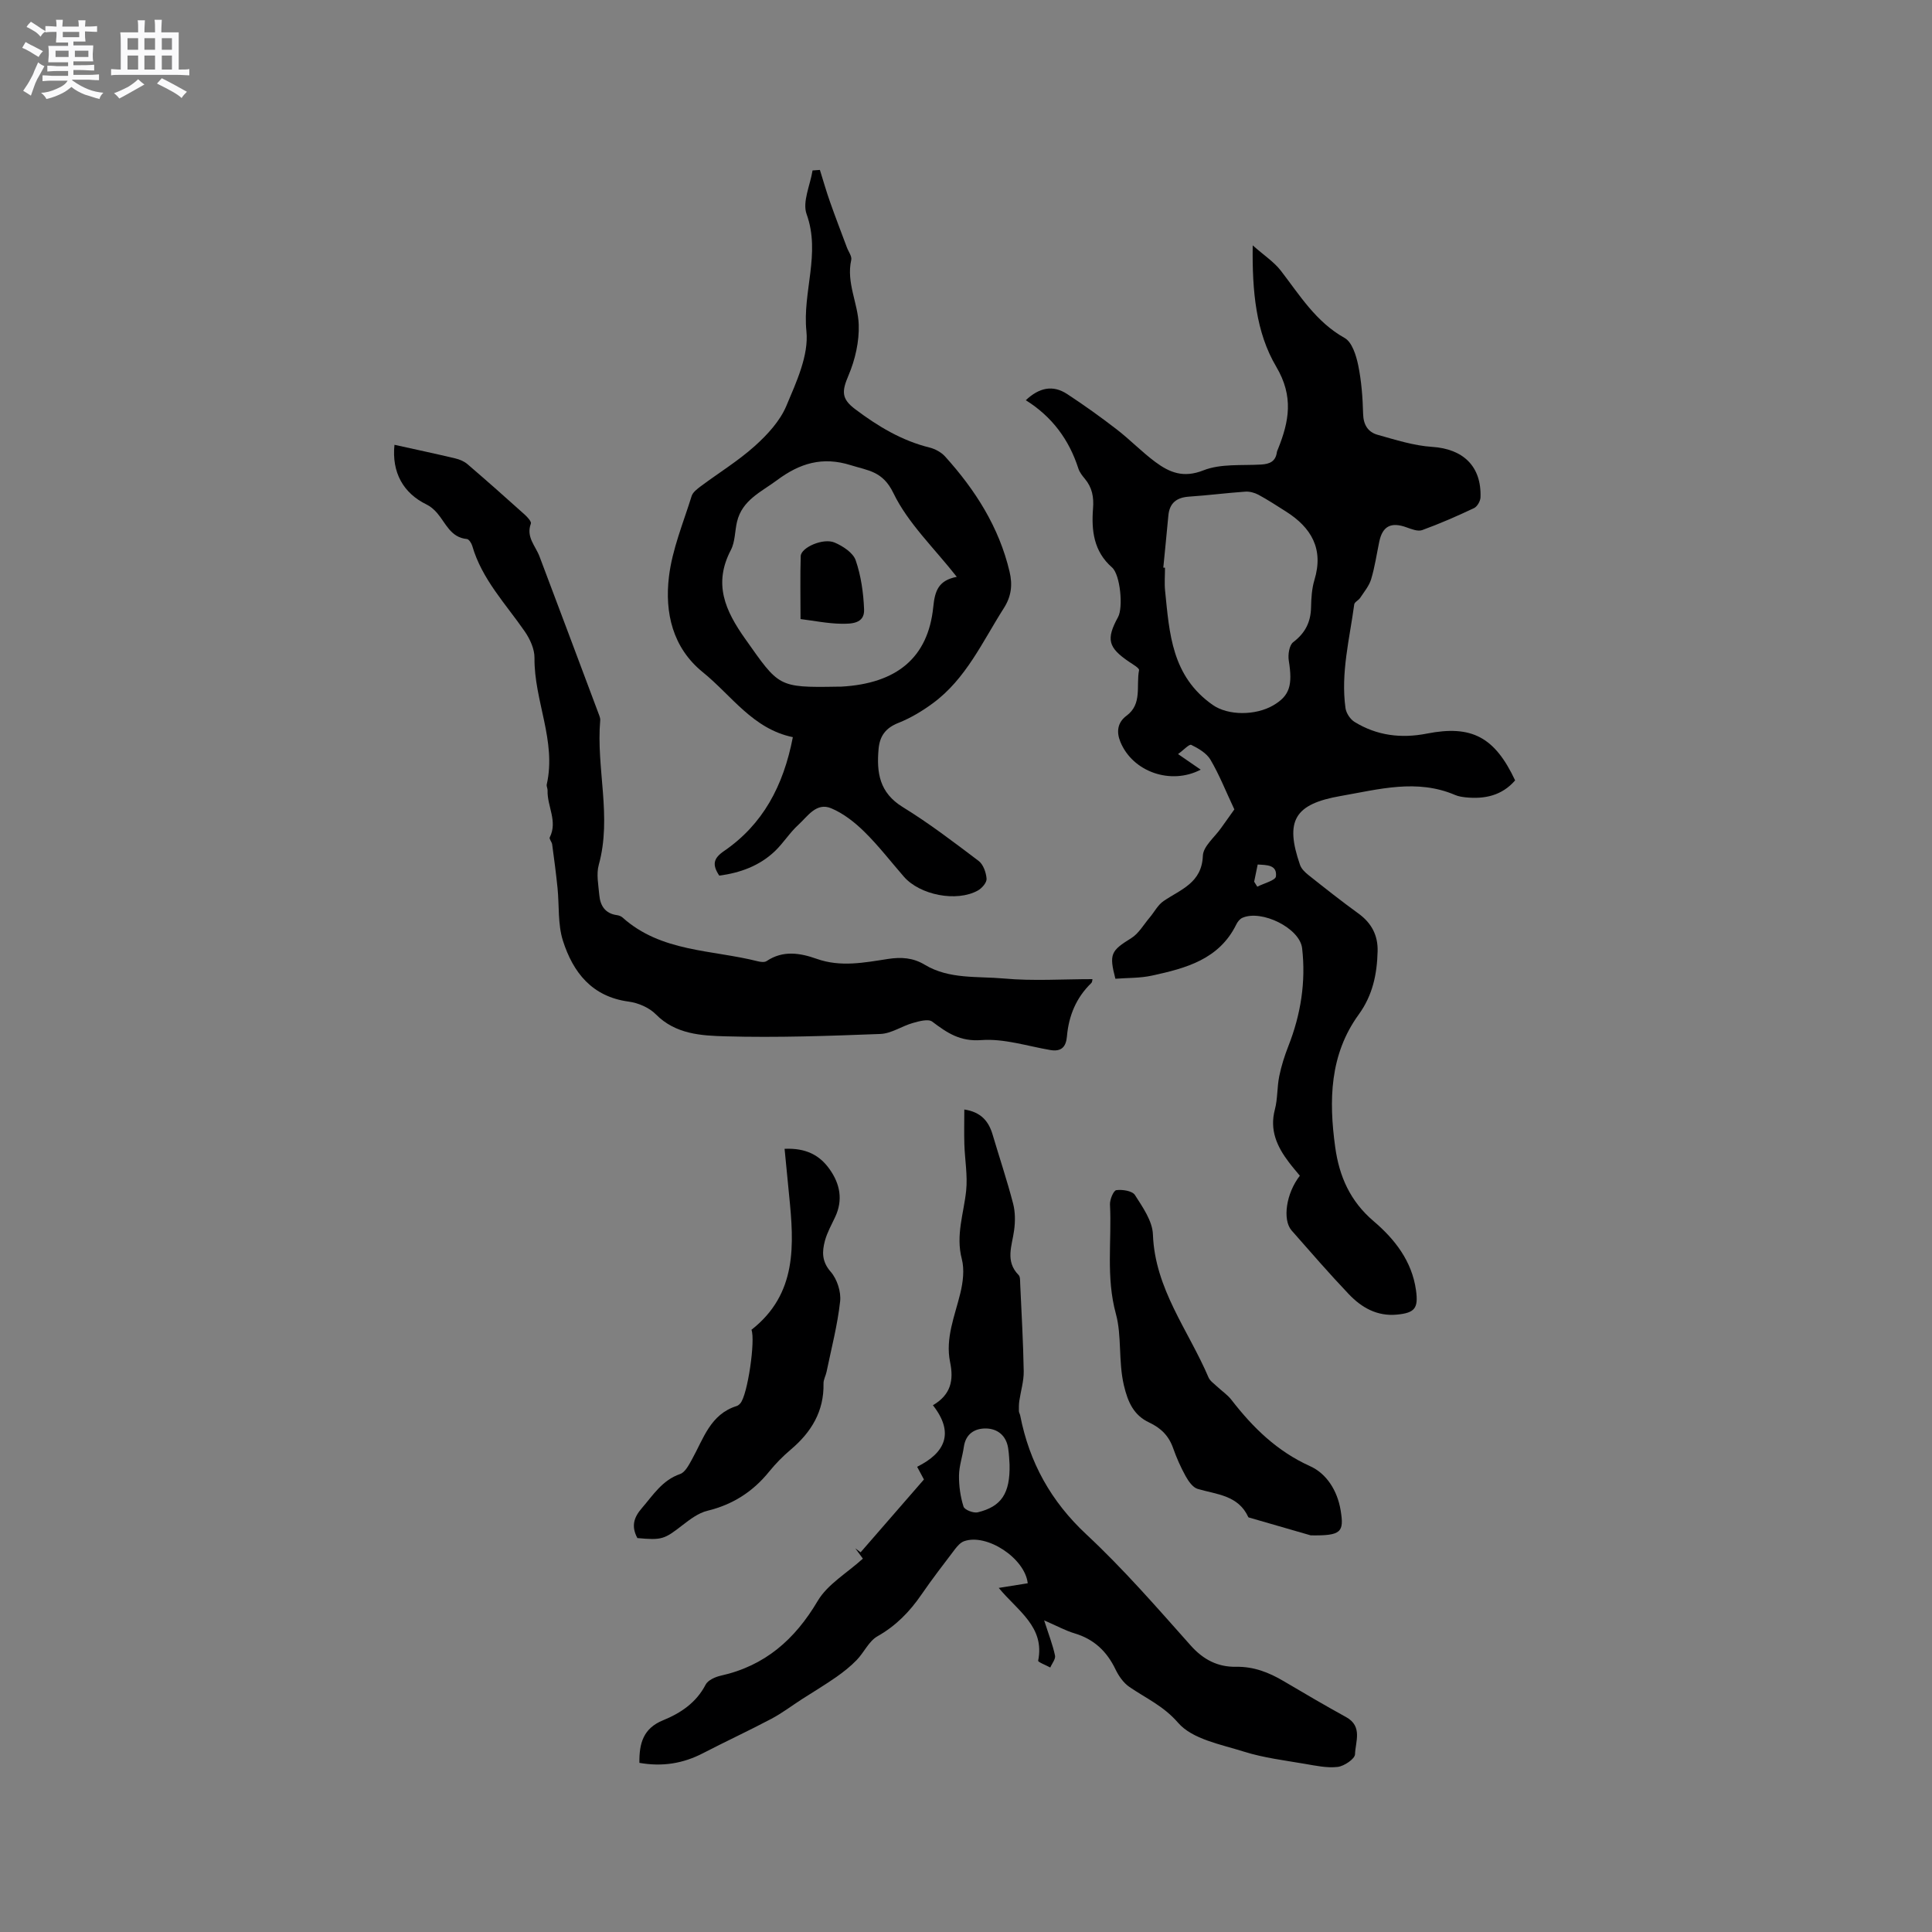 <svg enable-background="new 0 0 400 400" viewBox="0 0 400 400" xmlns="http://www.w3.org/2000/svg"><rect x="0" y="0" width="400" height="400" fill="#808080" stroke="none"/><path d="m6.8 9.5c.6.3 1.3.7 2.1 1.1-.4.4-.7.8-.9 1.2-.7-.4-1.3-.8-1.8-1.1s-1.1-.6-1.6-.8c.2-.4.5-.8.7-1.2.4.2.8.5 1.5.8zm.9 6.9c-.3.6-.5 1.1-.7 1.7s-.4 1.1-.6 1.7c-.6-.4-1.1-.7-1.6-1 .7-1 1.2-1.8 1.5-2.4.3-.5.6-1.1.8-1.7.3-.6.5-1.2.8-1.8.3.3.8.6 1.3.8-.7 1.3-1.2 2.2-1.5 2.7zm.1-11c.4.3 1 .7 1.7 1.1-.5.2-.8.6-1.1 1.1-.5-.6-1-1-1.4-1.2s-.9-.6-1.5-.8c.2-.4.5-.7.9-1.1.5.3.9.6 1.4.9zm10.5 13.1c1 .4 2 .6 3.1.7-.4.4-.7.8-.8 1.3-.9-.2-1.9-.6-3-.9-1-.4-2-.9-2.8-1.6-.5.4-1.1.9-1.9 1.3s-1.9.9-3.3 1.2c-.1-.3-.5-.8-1.1-1.3 1 0 2.1-.3 3.2-.8 1.2-.5 1.9-1 2.3-1.7h-3.2c-.4 0-1 0-2 .1v-1.2c1 0 1.7.1 2 .1h3.3v-1h-2.3c-.2 0-.9 0-2 .1v-1.2c1.2 0 1.9.1 2 .1h2.3v-.8h-4.1c0-.7.1-1.2.1-1.6 0-.5 0-1.1-.1-1.8h4.1v-.7h-2.5c0-.6.1-1.1.1-1.6v-.6h-.5c-.4 0-1 0-1.8.1v-1.3c1.2 0 1.9.1 2.1.1h.2c0-.3 0-.8-.1-1.4h1.4c0 .6-.1 1-.1 1.4h3.4c0-.4 0-.8-.1-1.3h1.5c0 .4-.1.9-.1 1.3.7 0 1.5 0 2.5-.1v1.2c-1 0-1.8-.1-2.5-.1v.6c0 .3 0 .8.1 1.5h-2.5v.8h4.1c0 .7-.1 1.3-.1 1.8s0 1 .1 1.5h-4.1v.8h1.4c.8 0 1.8 0 2.9-.1v1.2c-1 0-1.9-.1-2.8-.1h-1.5v1h3.2c.3 0 1 0 2.1-.1v1.2c-1.1 0-1.8-.1-2.1-.1h-3.4l-.1.1c1.4 1 2.4 1.5 3.4 1.9zm-4.1-6.7v-1.3h-2.7v1.3zm2.2-4.1v-1.1h-3.4v1.1zm1.9 4.1v-1.3h-2.8v1.3z" fill="#fafafb"/><path d="m37 6.7v2.3 5.4c1 0 1.8 0 2.2-.1v1.3c-.6 0-1.5-.1-2.5-.1h-11.9c-.7 0-1.3 0-1.8.1v-1.3c.5 0 1.1.1 2 .1v-5.2c0-1 0-1.8-.1-2.5h3.7c0-1.3 0-2.1-.1-2.5h1.5c0 .4-.1 1.3-.1 2.5h2.2c0-1.2 0-2.1-.1-2.6h1.5c0 .4-.1 1.3-.1 2.6zm-12.3 13.7c-.3-.4-.7-.8-1.1-1.1 1.1-.4 2.1-.9 2.9-1.3.8-.5 1.5-1 2.1-1.6.4.4.9.8 1.3 1.1-2.5 1.4-4.2 2.4-5.2 2.9zm3.9-10.1v-2.4h-2.2v2.4zm0 4.1v-2.9h-2.2v2.9zm3.5-4.1v-2.4h-2.2v2.4zm0 4.1v-2.9h-2.2v2.9zm.4 2.9 1-1.1c.6.3 1.4.7 2.5 1.3s2 1.1 2.7 1.5c-.4.4-.8.8-1.1 1.3-.8-.8-2.5-1.7-5.1-3zm3.1-7v-2.4h-2.1v2.4zm0 4.1v-2.9h-2.1v2.9z" fill="#fafafb"/><g fill="#000001"><path d="m269.12 243.42c-.83-1.01-1.59-1.88-2.28-2.8-2.45-3.23-4.02-6.64-2.89-10.91.59-2.23.44-4.65.91-6.92.43-2.12 1.1-4.21 1.89-6.23 2.57-6.53 3.64-13.29 2.84-20.24-.49-4.19-8.43-8.06-12.38-6.29-.52.23-.98.82-1.24 1.35-3.56 7.27-10.48 9.09-17.48 10.61-2.46.54-5.05.45-7.56.65-1.34-5.14-.93-5.79 3.29-8.41 1.54-.96 2.55-2.78 3.78-4.23.98-1.15 1.71-2.64 2.91-3.45 3.55-2.42 7.92-3.73 8.13-9.38.08-1.96 2.45-3.84 3.78-5.75 1.09-1.55 2.2-3.08 2.74-3.84-1.81-3.85-3.13-7.21-4.94-10.28-.8-1.36-2.49-2.35-3.98-3.08-.42-.21-1.57 1.06-2.74 1.9 1.92 1.32 3.27 2.25 4.69 3.23-6.17 3.23-14.08.47-16.63-5.76-.8-1.95-.69-3.95 1.28-5.41 3.3-2.43 1.95-6.23 2.59-9.42.09-.43-1.28-1.21-2.05-1.73-4.38-2.97-4.81-4.68-2.29-9.29 1.07-1.96.47-8.74-1.26-10.26-3.81-3.33-4.28-7.68-3.93-12.19.19-2.39-.18-4.35-1.69-6.16-.54-.64-1.1-1.36-1.35-2.14-1.92-5.96-5.43-10.72-10.88-14.13 2.76-2.6 5.59-3.23 8.56-1.28 3.51 2.3 6.93 4.75 10.25 7.31 2.76 2.13 5.21 4.68 8.01 6.76 2.93 2.17 5.8 3.37 9.93 1.74 3.58-1.42 7.92-.98 11.94-1.21 1.83-.1 3.05-.65 3.3-2.6.03-.2.14-.4.22-.6 2.3-5.73 3.3-10.87-.36-17.06-4.2-7.09-5-15.59-4.87-25.12 2.4 2.12 4.43 3.44 5.82 5.24 3.93 5.1 7.27 10.61 13.22 13.94 1.53.86 2.38 3.6 2.8 5.63.68 3.3.93 6.73 1.02 10.11.06 2.27 1.05 3.76 3 4.3 3.71 1.04 7.48 2.25 11.28 2.5 6.41.41 10.26 4.01 10.02 10.47-.03.77-.67 1.89-1.34 2.21-3.51 1.66-7.08 3.22-10.73 4.55-.9.33-2.21-.2-3.25-.57-3.18-1.16-4.97-.26-5.64 2.98-.54 2.59-.92 5.23-1.68 7.76-.42 1.39-1.45 2.61-2.27 3.86-.33.51-1.16.86-1.23 1.35-.96 7.13-2.82 14.2-1.81 21.48.15 1.04.98 2.31 1.88 2.86 4.62 2.84 9.65 3.46 14.98 2.41 9.28-1.82 14.05.73 18.26 9.69-2.72 3.14-6.28 3.92-10.26 3.51-.73-.08-1.5-.2-2.17-.49-7.93-3.39-15.8-1.16-23.68.21-9.56 1.66-11.6 5.1-8.43 14.25.28.82 1.04 1.56 1.75 2.12 3.4 2.7 6.81 5.4 10.33 7.95 2.73 1.97 4.08 4.53 3.99 7.84-.12 4.72-1.01 9.09-3.93 13.11-6 8.28-6.19 17.76-4.85 27.43.83 6.05 3.09 11.19 7.95 15.33 4.36 3.71 7.94 8.25 8.78 14.32.51 3.7-.23 4.68-4 5.03-4.07.37-7.26-1.46-9.88-4.2-4.09-4.3-7.98-8.79-11.9-13.25-1.89-2.21-1.12-7.66 1.73-11.31zm-28.27-125.9c.12.01.23.02.35.02 0 1.59-.14 3.19.02 4.77.9 8.84 1.36 17.67 9.85 23.63 3.22 2.26 8.9 2.21 12.52.11 3.44-2 4.06-4.18 3.24-9.27-.2-1.23.09-3.19.91-3.82 2.5-1.9 3.64-4.17 3.7-7.23.04-1.9.16-3.87.7-5.66 1.95-6.42-.63-10.83-5.9-14.17-1.87-1.19-3.73-2.4-5.68-3.46-.8-.43-1.83-.71-2.73-.65-3.88.27-7.74.77-11.62 1.03-2.61.17-4.09 1.32-4.32 3.98-.33 3.57-.69 7.14-1.04 10.72zm18.81 65.03c.22.34.43.68.65 1.03 1.35-.7 3.76-1.29 3.86-2.13.27-2.41-1.88-2.35-3.78-2.46-.28 1.34-.5 2.45-.73 3.56z"/><path d="m132.38 364.98c-.06-4.09.84-7.16 4.89-8.81 3.63-1.48 6.88-3.63 8.82-7.38.48-.93 1.99-1.6 3.14-1.86 9.14-2.03 15.34-7.48 20.07-15.48 2.04-3.45 6.03-5.74 9.35-8.75-.4-.54-.98-1.34-1.57-2.14.37.28.73.55 1.1.83 4.3-4.95 8.6-9.89 13.11-15.08-.28-.52-.75-1.4-1.41-2.63 5.81-2.88 7.76-7.02 3.27-12.74 3.74-2.19 4.33-5.19 3.56-8.91-1.03-4.97.98-9.58 2.12-14.3.55-2.27.87-4.88.3-7.08-1.29-4.91.41-9.42.9-14.11.33-3.17-.27-6.42-.37-9.64-.07-2.35-.01-4.71-.01-7.19 3.47.53 5.04 2.43 5.86 5.2 1.41 4.76 2.99 9.47 4.24 14.27.46 1.75.46 3.73.21 5.54-.42 3.19-1.91 6.38.93 9.26.36.36.3 1.2.33 1.82.27 6.04.63 12.07.73 18.11.03 2.04-.61 4.08-.91 6.12-.1.7-.1 1.41-.09 2.12.01.3.21.6.27.91 1.9 9.72 6.36 17.79 13.75 24.67 7.66 7.14 14.57 15.11 21.55 22.95 2.63 2.96 5.65 4.48 9.39 4.41 3.68-.06 6.81 1.17 9.87 2.98 4.28 2.53 8.58 5.05 12.94 7.45 3.45 1.91 1.9 5.1 1.82 7.69-.03.95-2.24 2.45-3.58 2.61-2.21.26-4.54-.25-6.78-.63-4.24-.73-8.56-1.25-12.63-2.53-4.79-1.51-10.69-2.57-13.63-5.97-3.04-3.51-6.65-5.07-10.08-7.42-1.23-.84-2.22-2.26-2.88-3.63-1.79-3.73-4.45-6.27-8.48-7.47-1.88-.56-3.64-1.54-6.3-2.69.94 2.93 1.78 5.07 2.25 7.28.16.72-.63 1.64-.98 2.48-.88-.48-2.57-1.12-2.51-1.41 1.42-7.02-4.22-10.29-8.16-15.07 2.28-.36 4.15-.66 6-.96-.57-5.2-8.51-10.4-13.2-8.7-.71.26-1.34.97-1.83 1.6-2.37 3.12-4.77 6.23-6.99 9.46-2.43 3.54-5.28 6.46-9.1 8.62-1.78 1.01-2.77 3.35-4.3 4.92-1.27 1.31-2.73 2.47-4.23 3.52-2.31 1.61-4.73 3.06-7.1 4.58-2.11 1.36-4.12 2.89-6.32 4.06-4.67 2.47-9.47 4.69-14.16 7.12-4.11 2.13-8.38 2.84-13.17 2zm76.64-61.76c-.06-.69-.08-2.08-.3-3.43-.41-2.57-2.18-4-4.59-4.04-2.34-.03-4.2 1.12-4.58 3.83-.28 1.99-.98 3.95-1 5.93-.02 2.15.29 4.38.94 6.42.21.67 2.06 1.39 2.94 1.18 4.89-1.19 6.72-3.9 6.59-9.89z"/><path d="m164.15 152.62c-8.28-1.71-12.67-8.61-18.61-13.42-6.3-5.09-7.94-12.36-7.04-19.82.68-5.67 2.98-11.16 4.7-16.69.25-.79 1.15-1.46 1.88-2.01 3.74-2.79 7.76-5.25 11.21-8.35 2.59-2.33 5.19-5.15 6.51-8.28 2.07-4.93 4.67-10.48 4.16-15.47-.84-8.14 2.99-16.07.04-24.24-.92-2.54.75-6.01 1.23-9.05.51-.04 1.01-.07 1.52-.11.7 2.22 1.33 4.47 2.11 6.66 1.11 3.15 2.31 6.26 3.48 9.39.32.87 1.07 1.83.9 2.59-1.06 4.71 1.4 8.95 1.55 13.4.12 3.5-.74 7.27-2.12 10.51-1.38 3.25-1.52 4.81 1.39 6.99 4.69 3.53 9.62 6.51 15.4 7.94 1.16.29 2.41.97 3.21 1.85 6.25 6.92 11.17 14.61 13.35 23.85.65 2.74.36 5.12-1.18 7.54-4.43 6.94-7.83 14.66-14.73 19.72-2.19 1.61-4.59 3.05-7.11 4.05-2.64 1.05-3.86 2.7-4.1 5.41-.44 4.89.18 9.05 4.98 12 5.47 3.36 10.6 7.28 15.73 11.16.97.73 1.55 2.4 1.65 3.69.06.79-.97 1.99-1.82 2.45-4.4 2.43-11.98.93-15.29-2.86-2.72-3.12-5.25-6.42-8.19-9.31-1.98-1.95-4.33-3.8-6.86-4.86-3.07-1.3-4.88 1.66-6.79 3.4-1.79 1.62-3.1 3.77-4.85 5.45-3.24 3.1-7.27 4.52-11.54 5.09-1.52-2.27-1.22-3.59.98-5.09 8.02-5.5 12.3-13.45 14.25-23.58zm33.94-33.19c-4.7-5.99-10.1-11.09-13.12-17.34-2.21-4.57-5.22-4.64-8.83-5.78-5.85-1.84-10.55-.41-15.27 3.11-3.3 2.45-7.21 4.11-8.28 8.61-.46 1.94-.38 4.14-1.27 5.84-3.67 7.01-1.2 12.53 3 18.45 6.94 9.8 6.71 10.06 18.91 9.85.32-.01.64.01.95-.01 11.44-.64 17.97-5.95 19.04-16.47.34-3.48 1.14-5.53 4.87-6.26z"/><path d="m81.67 92.09c4.34.96 8.48 1.84 12.6 2.82.88.21 1.82.6 2.5 1.18 4 3.43 7.94 6.92 11.85 10.44.57.51 1.45 1.47 1.29 1.88-1.04 2.77.96 4.6 1.79 6.8 4.15 10.98 8.27 21.98 12.39 32.97.11.29.2.63.18.93-.87 9.96 2.46 19.96-.3 29.94-.54 1.94-.07 4.19.11 6.28.2 2.19 1.22 3.81 3.65 4.14.41.06.86.22 1.16.49 8 7.19 18.49 6.65 28.03 9.07.57.14 1.37.24 1.8-.05 3.39-2.28 6.94-1.68 10.38-.46 4.96 1.76 9.86.77 14.76.02 2.73-.42 5.19-.26 7.6 1.2 5.07 3.05 10.9 2.35 16.4 2.85 6.01.55 12.12.13 18.32.13-.03.12-.02.6-.25.82-3.12 3.02-4.66 6.76-5.03 11.02-.19 2.19-1.14 3.24-3.49 2.83-4.75-.82-9.57-2.4-14.25-2.05-4.43.33-7.09-1.52-10.15-3.82-.82-.62-2.72-.09-4.02.28-2.27.64-4.44 2.18-6.7 2.27-10.69.41-21.41.79-32.1.49-4.99-.14-10.32-.42-14.4-4.55-1.38-1.4-3.66-2.38-5.64-2.64-7.6-1.02-11.51-6.05-13.6-12.6-1.09-3.42-.75-7.29-1.12-10.94-.31-3.01-.7-6.01-1.11-9.01-.07-.51-.66-1.14-.5-1.45 1.69-3.35-.57-6.47-.45-9.72.01-.42-.26-.87-.17-1.25 2.04-9-2.64-17.35-2.54-26.19.02-1.82-.92-3.88-1.99-5.44-3.95-5.73-8.9-10.83-10.9-17.77-.16-.55-.69-1.36-1.1-1.4-3.41-.32-4.38-3.32-6.19-5.41-.6-.69-1.34-1.34-2.15-1.73-4.83-2.34-7.25-6.64-6.66-12.37z"/><path d="m271.37 317.88c-3.11-.9-7.87-2.27-12.63-3.65-.1-.03-.25-.05-.29-.12-2.07-4.55-6.52-4.68-10.49-5.85-1.01-.3-1.9-1.59-2.48-2.63-1.02-1.84-1.89-3.8-2.59-5.79-.9-2.57-2.52-4.18-4.99-5.34-3.13-1.48-4.37-4.11-5.21-7.68-1.17-4.98-.41-10.24-1.65-14.77-2.1-7.67-.84-15.14-1.23-22.67-.05-1.02.73-2.89 1.31-2.97 1.26-.17 3.31.14 3.86 1.01 1.61 2.52 3.62 5.38 3.72 8.16.41 11.3 7.37 19.87 11.51 29.6.31.73 1.11 1.26 1.72 1.84 1 .95 2.2 1.73 3.03 2.81 4.45 5.75 9.44 10.64 16.29 13.73 3.43 1.55 5.64 5.08 6.31 9.11.76 4.58.13 5.3-6.19 5.21z"/><path d="m131.96 318.44c-1.32-2.47-.72-4.3.94-6.21 2.34-2.71 4.21-5.77 7.91-7.05 1.06-.37 1.83-1.91 2.47-3.06 2.38-4.27 3.79-9.33 9.25-11.02.28-.09.55-.33.75-.56 1.52-1.74 3.15-13.12 2.3-15.22 9.52-7.46 8.83-17.65 7.79-27.93-.31-3.08-.6-6.17-.93-9.54 4.46-.2 7.29 1.34 9.34 4.25 2.14 3.03 2.79 6.34 1.13 9.87-.76 1.62-1.66 3.21-2.12 4.92-.6 2.24-.67 4.29 1.2 6.42 1.32 1.51 2.17 4.14 1.95 6.12-.54 4.91-1.81 9.74-2.81 14.59-.17.82-.65 1.62-.63 2.42.12 5.76-2.53 10.08-6.78 13.68-1.61 1.36-3.12 2.89-4.45 4.53-3.37 4.18-7.55 6.86-12.81 8.14-1.86.45-3.59 1.77-5.16 2.98-3.76 2.92-4.24 3.14-9.34 2.67z"/><path d="m165.74 128.17c0-4.6-.09-8.82.04-13.03.05-1.78 4.66-3.82 7.02-2.81 1.71.73 3.82 2.11 4.36 3.67 1.11 3.23 1.61 6.77 1.74 10.21.11 2.96-2.73 2.95-4.71 2.93-2.82-.04-5.64-.62-8.45-.97z"/></g></svg>